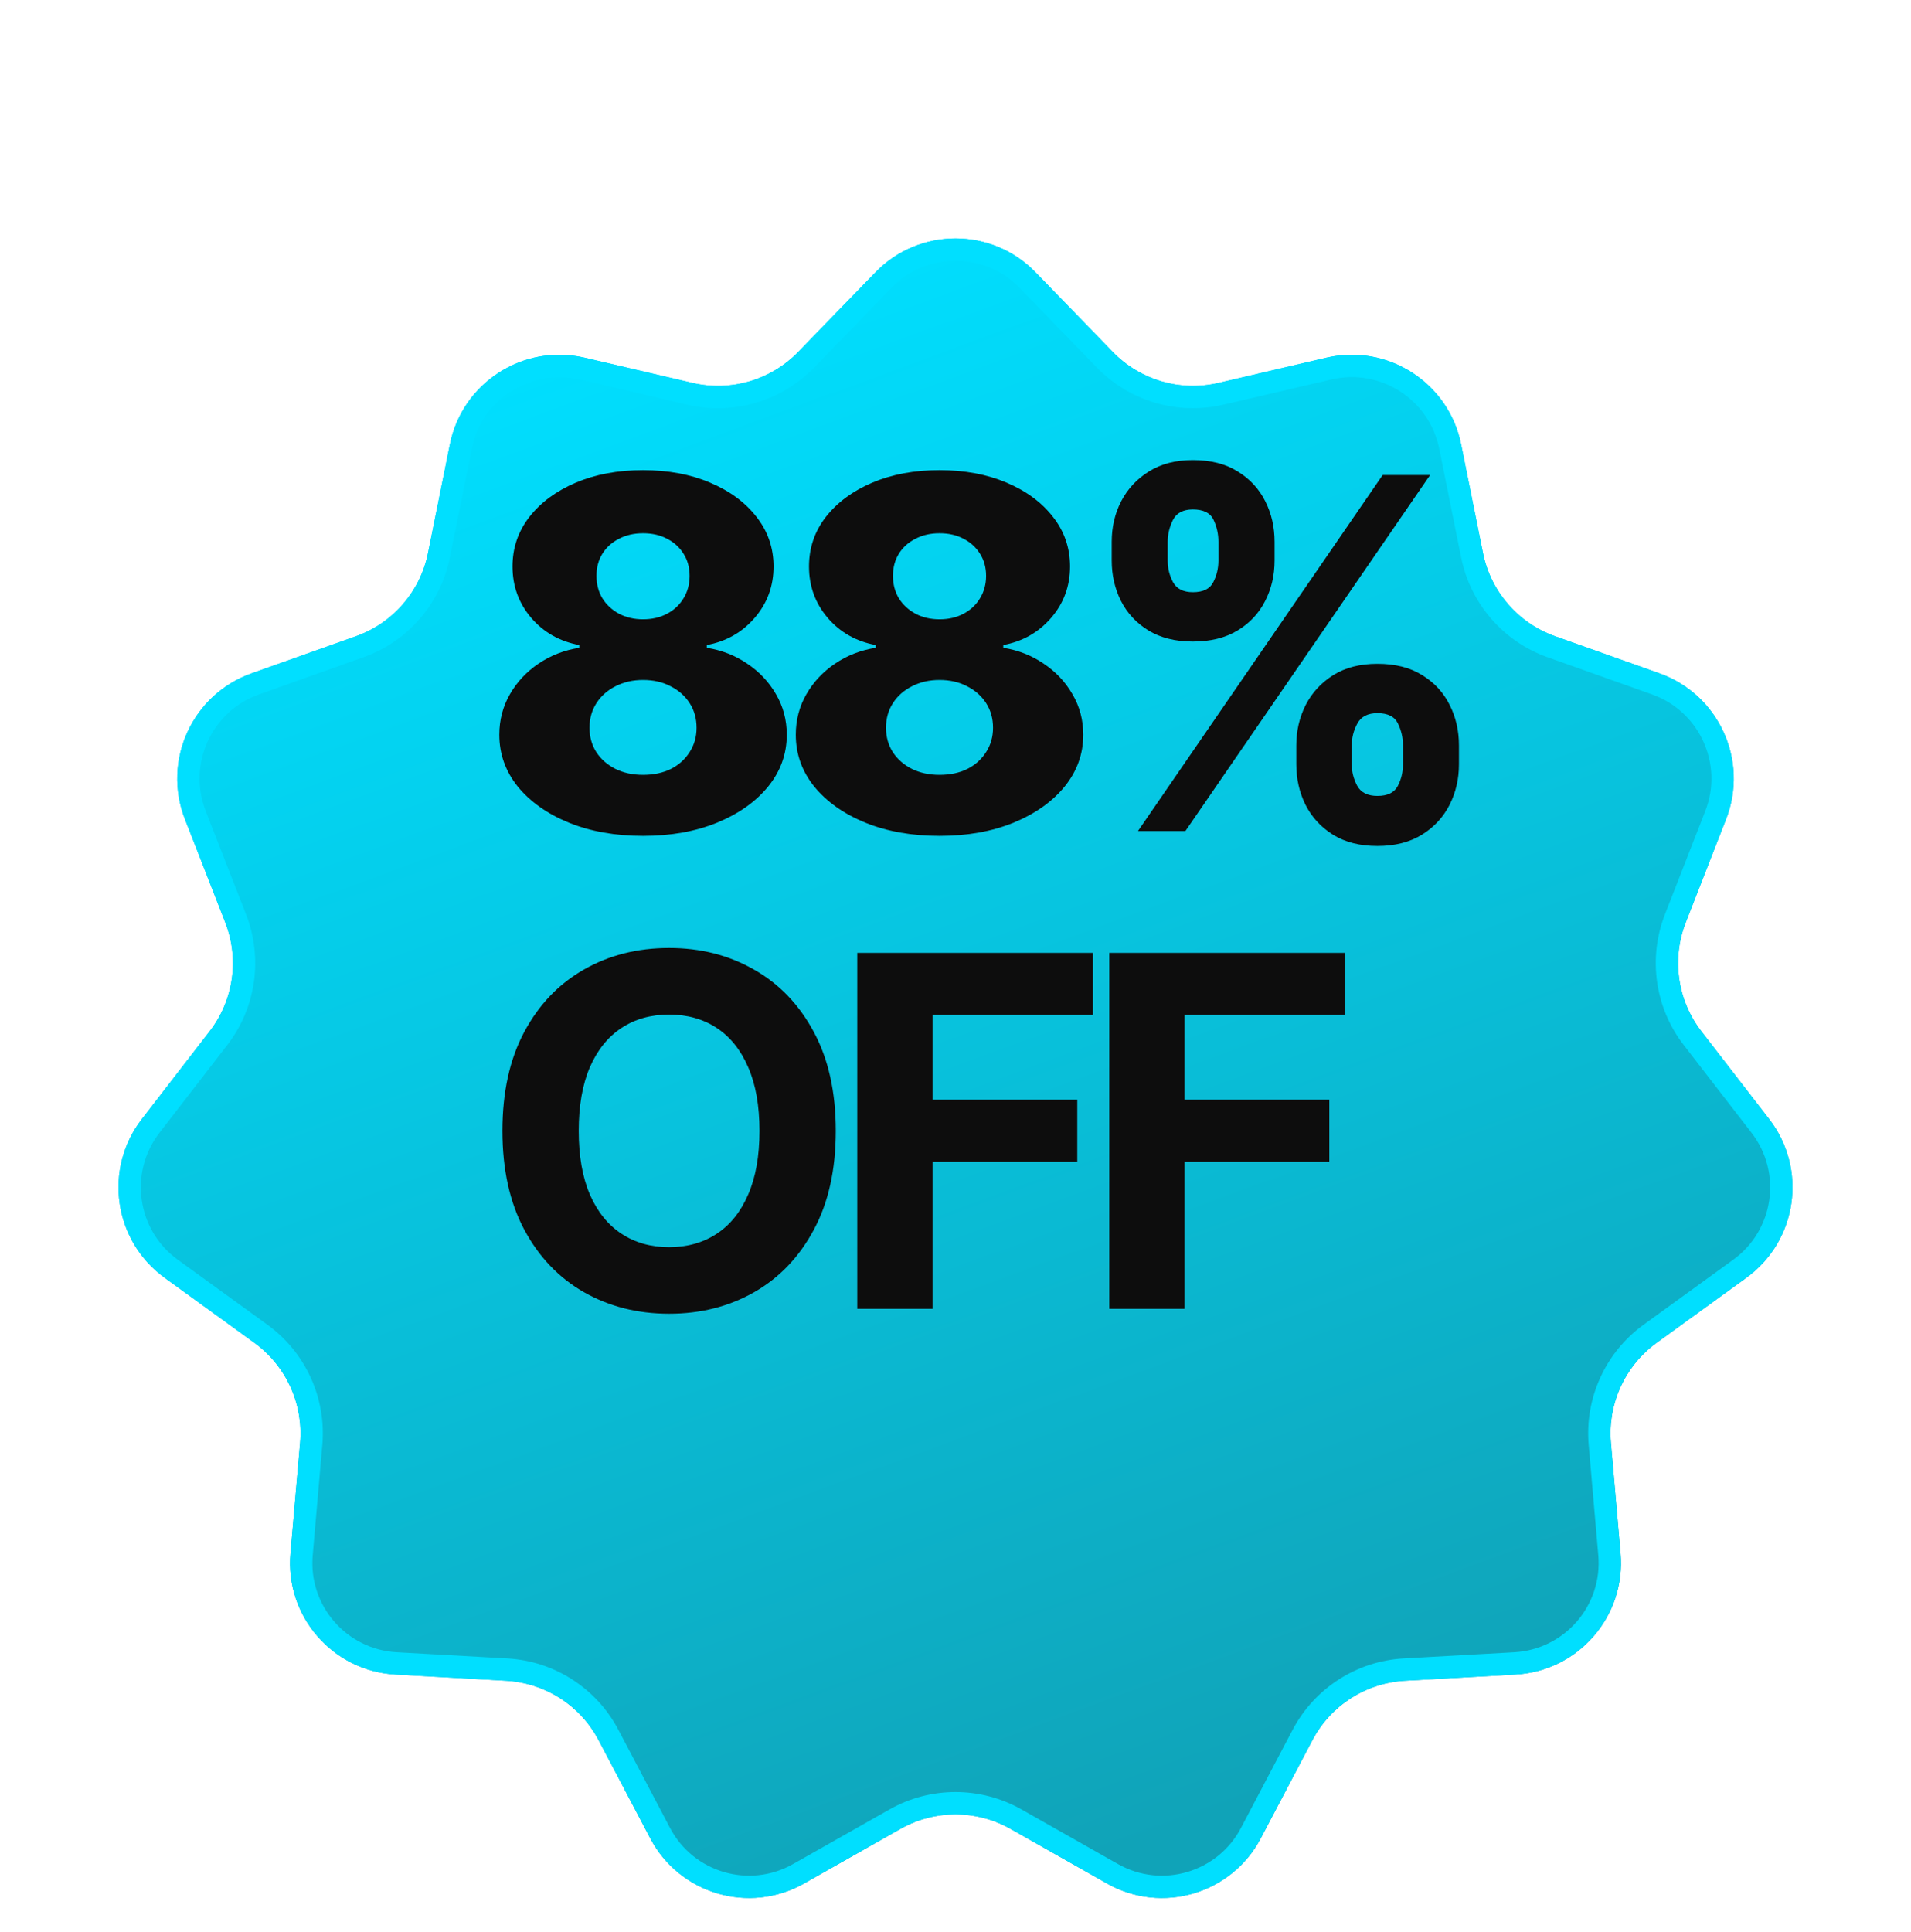 <svg width="92" height="93" viewBox="0 0 92 93" fill="none" xmlns="http://www.w3.org/2000/svg">
<g filter="url(#filter0_dd_311_2504)">
<path d="M42.142 3.979C44.253 1.801 47.747 1.801 49.858 3.979L53.573 7.809C54.888 9.164 56.816 9.731 58.655 9.301L63.85 8.087C66.804 7.397 69.743 9.286 70.343 12.259L71.397 17.49C71.77 19.34 73.086 20.86 74.865 21.492L79.892 23.28C82.75 24.296 84.201 27.474 83.098 30.3L81.157 35.27C80.47 37.029 80.756 39.018 81.91 40.512L85.173 44.734C87.028 47.134 86.531 50.592 84.075 52.373L79.755 55.504C78.227 56.612 77.391 58.441 77.555 60.322L78.017 65.637C78.28 68.659 75.992 71.3 72.963 71.47L67.636 71.769C65.751 71.874 64.06 72.961 63.181 74.632L60.696 79.354C59.283 82.038 55.931 83.022 53.291 81.528L48.648 78.899C47.005 77.969 44.995 77.969 43.352 78.899L38.709 81.528C36.069 83.022 32.717 82.038 31.304 79.354L28.819 74.632C27.94 72.961 26.249 71.874 24.364 71.769L19.037 71.47C16.008 71.3 13.72 68.659 13.983 65.637L14.445 60.322C14.609 58.441 13.774 56.612 12.245 55.504L7.925 52.373C5.469 50.592 4.972 47.134 6.827 44.734L10.089 40.512C11.244 39.018 11.53 37.029 10.843 35.27L8.902 30.3C7.799 27.474 9.25 24.296 12.108 23.28L17.135 21.492C18.914 20.86 20.23 19.34 20.603 17.49L21.657 12.259C22.257 9.286 25.196 7.397 28.149 8.087L33.345 9.301C35.184 9.731 37.112 9.164 38.427 7.809L42.142 3.979Z" fill="url(#paint0_linear_311_2504)"/>
<path d="M42.527 4.353C44.428 2.393 47.572 2.393 49.473 4.353L53.187 8.183C54.633 9.674 56.755 10.297 58.777 9.825L63.973 8.611C66.631 7.989 69.276 9.689 69.816 12.366L70.87 17.596C71.28 19.632 72.728 21.303 74.685 21.999L79.712 23.787C82.284 24.701 83.59 27.561 82.597 30.104L80.656 35.075C79.901 37.009 80.215 39.198 81.485 40.841L84.748 45.063C86.417 47.223 85.97 50.335 83.76 51.937L79.439 55.069C77.758 56.288 76.84 58.3 77.019 60.368L77.482 65.684C77.718 68.403 75.659 70.78 72.933 70.933L67.606 71.232C65.533 71.348 63.672 72.544 62.705 74.382L60.22 79.103C58.949 81.519 55.932 82.405 53.556 81.06L48.913 78.431C47.106 77.408 44.894 77.408 43.087 78.431L38.444 81.06C36.068 82.405 33.051 81.519 31.78 79.103L29.295 74.382C28.328 72.544 26.467 71.348 24.394 71.232L19.067 70.933C16.341 70.78 14.282 68.403 14.518 65.684L14.981 60.368C15.16 58.3 14.242 56.288 12.56 55.069L8.24 51.937C6.03 50.335 5.583 47.223 7.252 45.063L10.515 40.841C11.785 39.198 12.099 37.009 11.344 35.075L9.403 30.104C8.41 27.561 9.716 24.701 12.288 23.787L17.315 21.999C19.272 21.303 20.72 19.632 21.13 17.596L22.184 12.366C22.724 9.689 25.369 7.989 28.027 8.611L33.223 9.825C35.245 10.297 37.367 9.674 38.813 8.183L42.527 4.353Z" stroke="#00DFFF" stroke-width="1.075"/>
</g>
<path d="M30.957 40.234C29.624 40.234 28.433 40.022 27.384 39.598C26.341 39.169 25.521 38.589 24.924 37.858C24.333 37.122 24.038 36.291 24.038 35.365C24.038 34.656 24.208 34.006 24.548 33.415C24.888 32.824 25.348 32.333 25.928 31.942C26.514 31.547 27.167 31.293 27.886 31.181V31.047C26.944 30.874 26.171 30.436 25.569 29.734C24.972 29.031 24.673 28.208 24.673 27.265C24.673 26.373 24.944 25.578 25.485 24.881C26.032 24.183 26.776 23.634 27.719 23.232C28.667 22.831 29.747 22.63 30.957 22.63C32.167 22.63 33.244 22.831 34.187 23.232C35.135 23.634 35.88 24.183 36.421 24.881C36.967 25.578 37.241 26.373 37.241 27.265C37.241 28.214 36.937 29.039 36.329 29.742C35.726 30.439 34.959 30.874 34.028 31.047V31.181C34.742 31.293 35.389 31.547 35.969 31.942C36.555 32.333 37.018 32.824 37.358 33.415C37.704 34.006 37.877 34.656 37.877 35.365C37.877 36.291 37.578 37.122 36.981 37.858C36.385 38.589 35.565 39.169 34.521 39.598C33.484 40.022 32.296 40.234 30.957 40.234ZM30.957 37.297C31.465 37.297 31.911 37.203 32.296 37.013C32.681 36.818 32.982 36.547 33.199 36.201C33.423 35.855 33.534 35.465 33.534 35.03C33.534 34.584 33.423 34.188 33.199 33.842C32.976 33.496 32.669 33.225 32.279 33.03C31.894 32.829 31.453 32.729 30.957 32.729C30.466 32.729 30.026 32.829 29.635 33.03C29.245 33.225 28.938 33.496 28.715 33.842C28.492 34.188 28.38 34.584 28.38 35.03C28.38 35.465 28.489 35.855 28.706 36.201C28.93 36.542 29.233 36.809 29.618 37.005C30.009 37.2 30.455 37.297 30.957 37.297ZM30.957 29.809C31.392 29.809 31.777 29.72 32.112 29.541C32.452 29.363 32.717 29.114 32.907 28.797C33.102 28.479 33.199 28.119 33.199 27.717C33.199 27.316 33.102 26.961 32.907 26.654C32.717 26.348 32.455 26.108 32.12 25.935C31.785 25.756 31.398 25.667 30.957 25.667C30.522 25.667 30.134 25.756 29.794 25.935C29.454 26.108 29.189 26.348 28.999 26.654C28.809 26.961 28.715 27.316 28.715 27.717C28.715 28.119 28.809 28.479 28.999 28.797C29.194 29.109 29.462 29.357 29.802 29.541C30.143 29.72 30.528 29.809 30.957 29.809ZM45.23 40.234C43.897 40.234 42.706 40.022 41.657 39.598C40.614 39.169 39.794 38.589 39.198 37.858C38.606 37.122 38.311 36.291 38.311 35.365C38.311 34.656 38.481 34.006 38.821 33.415C39.161 32.824 39.622 32.333 40.202 31.942C40.787 31.547 41.44 31.293 42.16 31.181V31.047C41.217 30.874 40.444 30.436 39.842 29.734C39.245 29.031 38.947 28.208 38.947 27.265C38.947 26.373 39.217 25.578 39.758 24.881C40.305 24.183 41.05 23.634 41.992 23.232C42.941 22.831 44.02 22.63 45.23 22.63C46.441 22.63 47.517 22.831 48.46 23.232C49.408 23.634 50.153 24.183 50.694 24.881C51.241 25.578 51.514 26.373 51.514 27.265C51.514 28.214 51.21 29.039 50.602 29.742C49.999 30.439 49.233 30.874 48.301 31.047V31.181C49.015 31.293 49.662 31.547 50.242 31.942C50.828 32.333 51.291 32.824 51.631 33.415C51.977 34.006 52.15 34.656 52.15 35.365C52.15 36.291 51.851 37.122 51.255 37.858C50.658 38.589 49.838 39.169 48.795 39.598C47.757 40.022 46.569 40.234 45.23 40.234ZM45.23 37.297C45.738 37.297 46.184 37.203 46.569 37.013C46.954 36.818 47.255 36.547 47.473 36.201C47.696 35.855 47.807 35.465 47.807 35.03C47.807 34.584 47.696 34.188 47.473 33.842C47.249 33.496 46.943 33.225 46.552 33.03C46.167 32.829 45.727 32.729 45.23 32.729C44.739 32.729 44.299 32.829 43.908 33.03C43.518 33.225 43.211 33.496 42.988 33.842C42.765 34.188 42.653 34.584 42.653 35.03C42.653 35.465 42.762 35.855 42.98 36.201C43.203 36.542 43.507 36.809 43.892 37.005C44.282 37.2 44.728 37.297 45.23 37.297ZM45.23 29.809C45.665 29.809 46.05 29.72 46.385 29.541C46.725 29.363 46.99 29.114 47.18 28.797C47.375 28.479 47.473 28.119 47.473 27.717C47.473 27.316 47.375 26.961 47.18 26.654C46.99 26.348 46.728 26.108 46.393 25.935C46.059 25.756 45.671 25.667 45.23 25.667C44.795 25.667 44.407 25.756 44.067 25.935C43.727 26.108 43.462 26.348 43.272 26.654C43.083 26.961 42.988 27.316 42.988 27.717C42.988 28.119 43.083 28.479 43.272 28.797C43.468 29.109 43.735 29.357 44.076 29.541C44.416 29.72 44.801 29.809 45.23 29.809ZM62.407 36.787V35.883C62.407 35.181 62.557 34.531 62.859 33.934C63.166 33.337 63.609 32.857 64.189 32.495C64.769 32.132 65.478 31.951 66.314 31.951C67.168 31.951 67.885 32.132 68.465 32.495C69.05 32.852 69.491 33.329 69.787 33.925C70.088 34.517 70.238 35.169 70.238 35.883V36.787C70.238 37.49 70.088 38.14 69.787 38.737C69.485 39.333 69.042 39.813 68.456 40.176C67.871 40.538 67.156 40.72 66.314 40.72C65.466 40.72 64.752 40.538 64.172 40.176C63.592 39.813 63.151 39.333 62.85 38.737C62.555 38.14 62.407 37.49 62.407 36.787ZM65.076 35.883V36.787C65.076 37.144 65.162 37.487 65.335 37.816C65.514 38.145 65.84 38.31 66.314 38.31C66.8 38.31 67.126 38.151 67.293 37.833C67.461 37.509 67.544 37.161 67.544 36.787V35.883C67.544 35.51 67.463 35.158 67.302 34.829C67.145 34.495 66.816 34.327 66.314 34.327C65.846 34.327 65.522 34.495 65.344 34.829C65.165 35.158 65.076 35.51 65.076 35.883ZM53.521 26.981V26.077C53.521 25.363 53.674 24.711 53.981 24.119C54.294 23.523 54.74 23.046 55.32 22.689C55.9 22.326 56.603 22.145 57.428 22.145C58.282 22.145 58.999 22.326 59.579 22.689C60.164 23.046 60.608 23.523 60.909 24.119C61.21 24.711 61.361 25.363 61.361 26.077V26.981C61.361 27.695 61.208 28.348 60.901 28.939C60.6 29.53 60.156 30.001 59.57 30.353C58.985 30.704 58.271 30.88 57.428 30.88C56.586 30.88 55.872 30.701 55.286 30.344C54.706 29.987 54.266 29.513 53.965 28.922C53.669 28.331 53.521 27.684 53.521 26.981ZM56.215 26.077V26.981C56.215 27.355 56.302 27.703 56.475 28.027C56.653 28.345 56.971 28.504 57.428 28.504C57.919 28.504 58.246 28.345 58.407 28.027C58.575 27.703 58.658 27.355 58.658 26.981V26.077C58.658 25.703 58.58 25.352 58.424 25.023C58.268 24.688 57.936 24.521 57.428 24.521C56.96 24.521 56.639 24.691 56.466 25.031C56.299 25.372 56.215 25.72 56.215 26.077ZM54.785 40L66.565 22.864H68.85L57.069 40H54.785ZM40.236 54.432C40.236 56.301 39.882 57.891 39.173 59.201C38.471 60.512 37.511 61.514 36.295 62.205C35.085 62.891 33.724 63.234 32.212 63.234C30.689 63.234 29.323 62.888 28.112 62.197C26.902 61.505 25.945 60.504 25.242 59.193C24.54 57.882 24.188 56.295 24.188 54.432C24.188 52.563 24.54 50.974 25.242 49.663C25.945 48.352 26.902 47.354 28.112 46.667C29.323 45.976 30.689 45.63 32.212 45.63C33.724 45.63 35.085 45.976 36.295 46.667C37.511 47.354 38.471 48.352 39.173 49.663C39.882 50.974 40.236 52.563 40.236 54.432ZM36.563 54.432C36.563 53.222 36.382 52.201 36.019 51.37C35.662 50.539 35.157 49.908 34.505 49.479C33.852 49.049 33.088 48.835 32.212 48.835C31.336 48.835 30.572 49.049 29.92 49.479C29.267 49.908 28.759 50.539 28.397 51.37C28.04 52.201 27.861 53.222 27.861 54.432C27.861 55.643 28.04 56.663 28.397 57.495C28.759 58.326 29.267 58.956 29.92 59.385C30.572 59.815 31.336 60.03 32.212 60.03C33.088 60.03 33.852 59.815 34.505 59.385C35.157 58.956 35.662 58.326 36.019 57.495C36.382 56.663 36.563 55.643 36.563 54.432ZM41.271 63V45.864H52.616V48.851H44.894V52.934H51.863V55.922H44.894V63H41.271ZM53.404 63V45.864H64.75V48.851H57.027V52.934H63.997V55.922H57.027V63H53.404Z" fill="#0D0D0D"/>
<defs>
<filter id="filter0_dd_311_2504" x="0.574" y="2.344" width="90.851" height="90.144" filterUnits="userSpaceOnUse" color-interpolation-filters="sRGB">
<feFlood flood-opacity="0" result="BackgroundImageFix"/>
<feColorMatrix in="SourceAlpha" type="matrix" values="0 0 0 0 0 0 0 0 0 0 0 0 0 0 0 0 0 0 127 0" result="hardAlpha"/>
<feOffset dy="4"/>
<feGaussianBlur stdDeviation="2"/>
<feComposite in2="hardAlpha" operator="out"/>
<feColorMatrix type="matrix" values="0 0 0 0 0 0 0 0 0 0 0 0 0 0 0 0 0 0 0.25 0"/>
<feBlend mode="normal" in2="BackgroundImageFix" result="effect1_dropShadow_311_2504"/>
<feColorMatrix in="SourceAlpha" type="matrix" values="0 0 0 0 0 0 0 0 0 0 0 0 0 0 0 0 0 0 127 0" result="hardAlpha"/>
<feOffset dy="5.131"/>
<feGaussianBlur stdDeviation="2.565"/>
<feComposite in2="hardAlpha" operator="out"/>
<feColorMatrix type="matrix" values="0 0 0 0 0 0 0 0 0 0 0 0 0 0 0 0 0 0 0.25 0"/>
<feBlend mode="normal" in2="effect1_dropShadow_311_2504" result="effect2_dropShadow_311_2504"/>
<feBlend mode="normal" in="SourceGraphic" in2="effect2_dropShadow_311_2504" result="shape"/>
</filter>
<linearGradient id="paint0_linear_311_2504" x1="46" y1="0" x2="72.875" y2="73.1" gradientUnits="userSpaceOnUse">
<stop stop-color="#00DFFF"/>
<stop offset="1" stop-color="#10A3B8"/>
</linearGradient>
</defs>
</svg>
